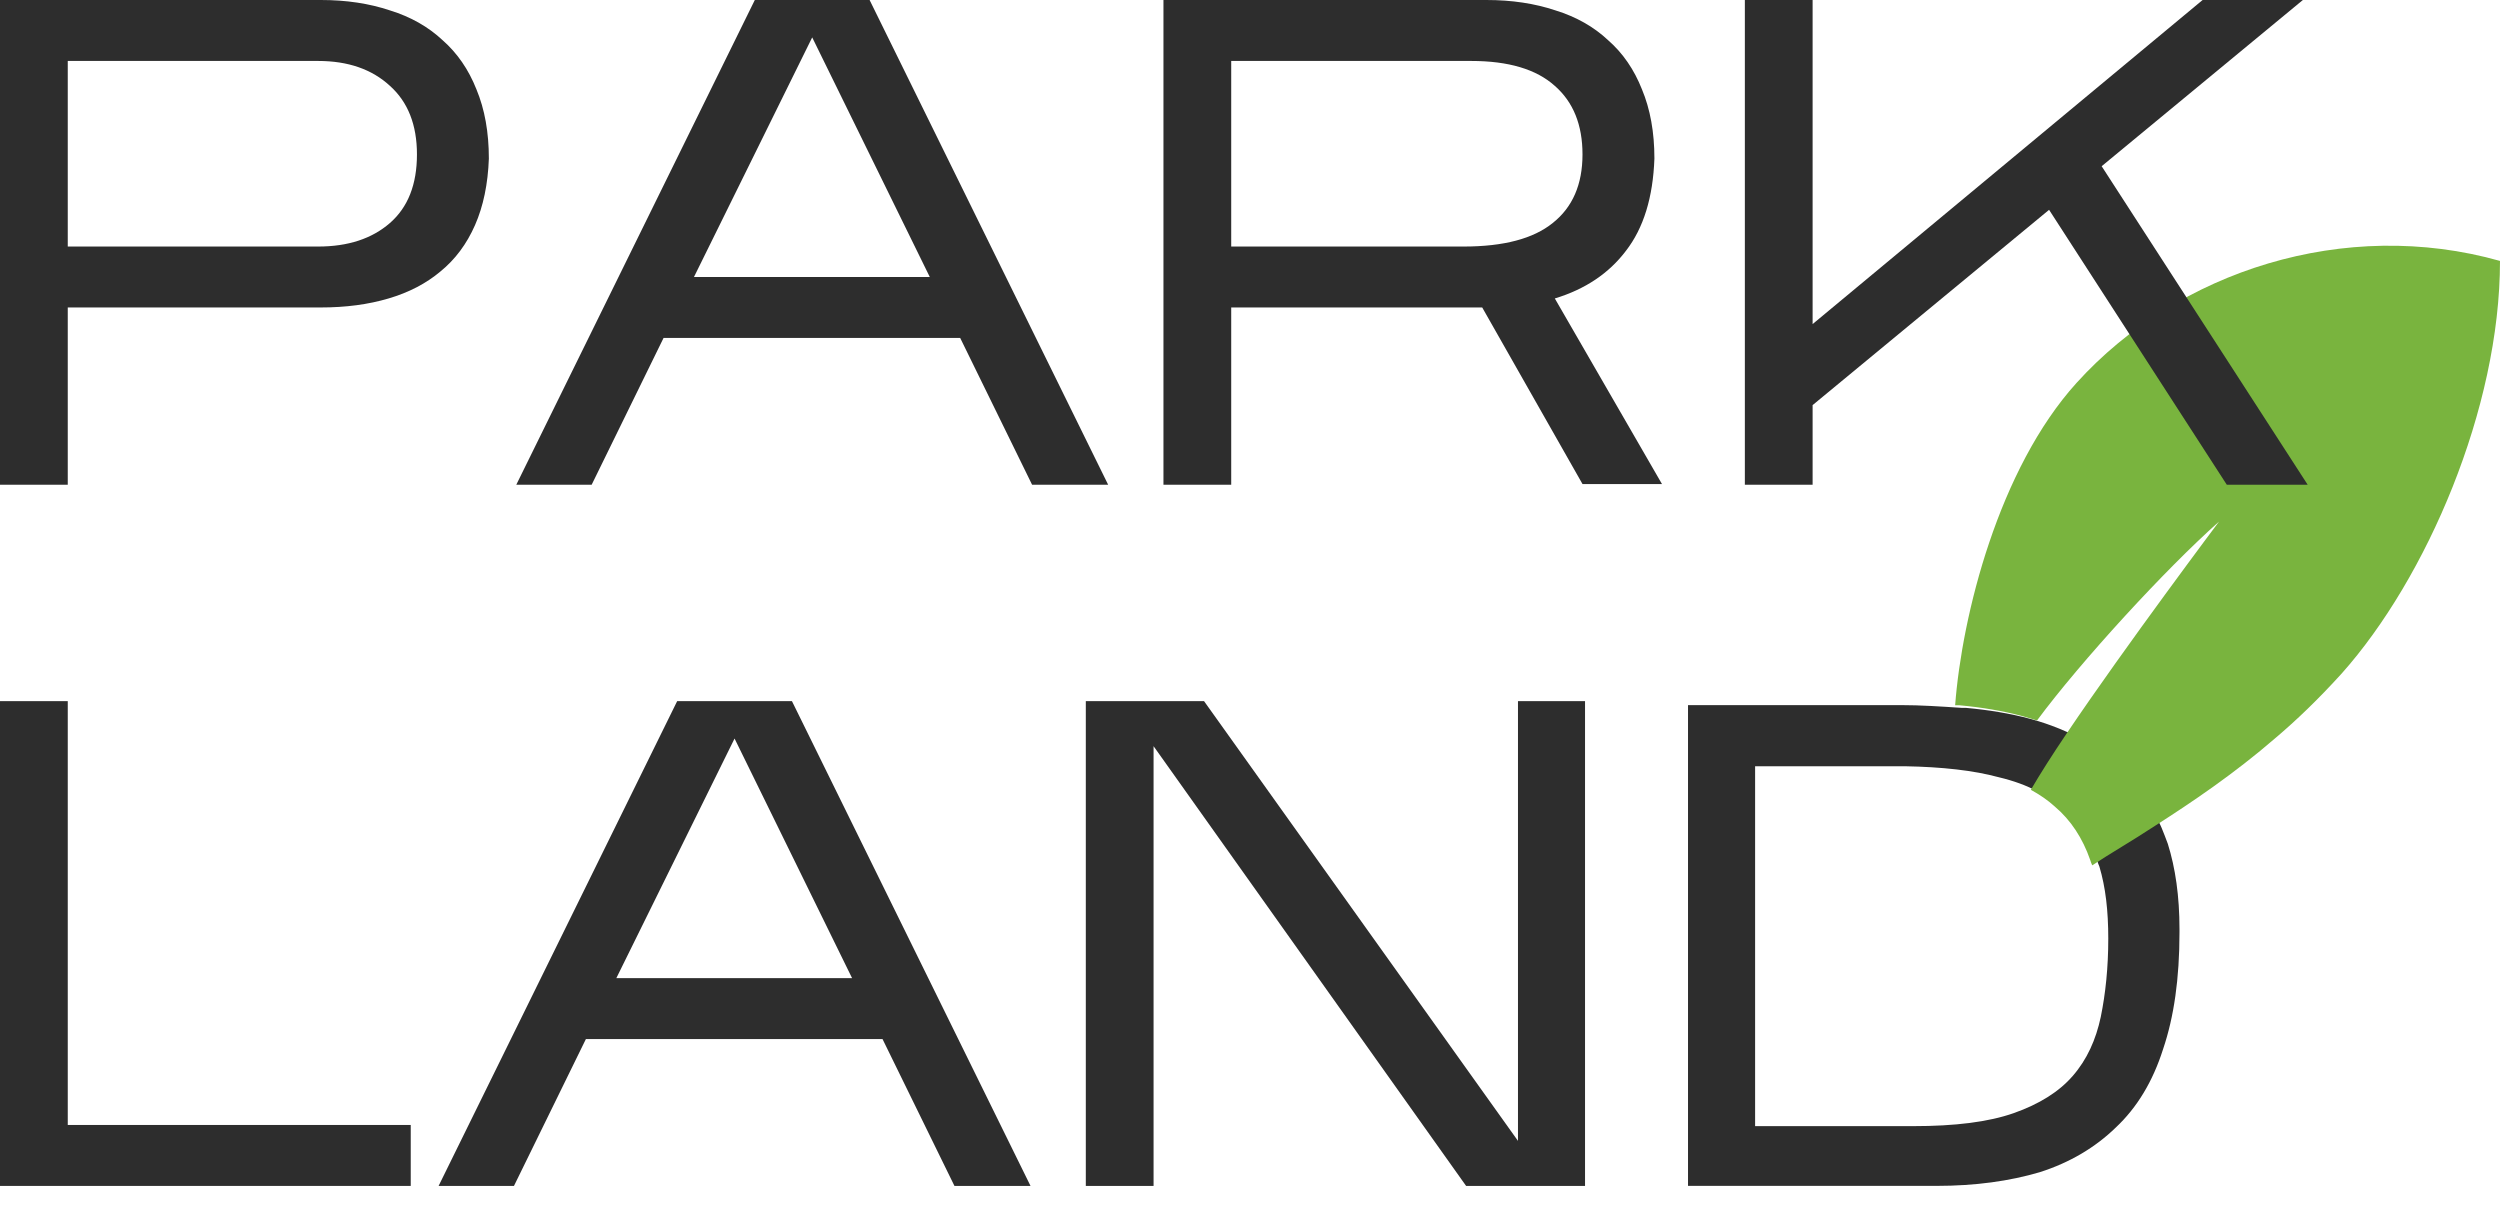 <svg width="68" height="33" viewBox="0 0 68 33" fill="none" xmlns="http://www.w3.org/2000/svg">
<path d="M58.965 22.953C58.909 22.803 58.853 22.654 58.798 22.523C58.779 22.467 58.742 22.411 58.723 22.355C58.537 21.963 58.332 21.608 58.09 21.29C57.736 20.842 57.308 20.487 56.806 20.207C56.712 20.151 56.601 20.095 56.489 20.038C56.47 20.02 56.433 20.02 56.414 20.001C56.154 19.87 55.875 19.758 55.595 19.665C55.484 19.628 55.353 19.59 55.223 19.553C54.664 19.403 54.087 19.31 53.473 19.254C53.436 19.254 53.398 19.254 53.361 19.254C52.803 19.217 52.244 19.179 51.704 19.179H45.914V32.256H52.672C53.733 32.256 54.664 32.125 55.484 31.883C56.303 31.621 56.992 31.21 57.55 30.668C58.127 30.127 58.556 29.417 58.835 28.539C59.133 27.66 59.282 26.614 59.282 25.363V25.269C59.282 24.373 59.17 23.607 58.965 22.953ZM57.141 27.66C57.01 28.277 56.768 28.819 56.377 29.267C56.005 29.697 55.465 30.033 54.776 30.276C54.087 30.519 53.175 30.631 52.039 30.631H47.739V20.842H51.816C52.821 20.86 53.678 20.954 54.367 21.141C54.758 21.234 55.13 21.365 55.428 21.533C55.67 21.664 55.893 21.813 56.079 21.981C56.526 22.355 56.843 22.841 57.047 23.42C57.066 23.476 57.085 23.532 57.103 23.569C57.271 24.13 57.345 24.765 57.345 25.531C57.345 26.316 57.271 27.025 57.141 27.66Z" fill="#2D2D2D"/>
<path d="M56.481 10.416C54.367 12.754 53.365 16.732 53.18 19.183C53.217 19.183 53.254 19.183 53.291 19.183C53.903 19.239 54.478 19.334 55.035 19.485C55.164 19.522 55.276 19.56 55.406 19.598C56.593 17.995 58.911 15.469 60.358 14.187C60.358 14.187 57.836 17.543 56.222 19.937C55.814 20.541 55.48 21.068 55.239 21.483C55.48 21.615 55.702 21.766 55.888 21.936C56.333 22.313 56.648 22.803 56.852 23.387C56.871 23.444 56.889 23.501 56.908 23.538C57.39 23.218 57.984 22.878 58.614 22.464C59.616 21.823 60.766 21.049 61.898 20.069C62.454 19.598 63.048 19.032 63.697 18.316C65.997 15.733 68 11.113 68 7.097C63.79 5.909 59.245 7.361 56.481 10.416Z" fill="#79B43E"/>
<path d="M1.843 8.363V13.185H0V0H8.727C9.416 0 10.043 0.094 10.607 0.283C11.172 0.458 11.648 0.728 12.037 1.092C12.438 1.444 12.745 1.89 12.959 2.43C13.184 2.97 13.297 3.598 13.297 4.313C13.272 5.004 13.147 5.607 12.921 6.122C12.695 6.637 12.382 7.057 11.98 7.384C11.592 7.71 11.122 7.955 10.57 8.118C10.018 8.282 9.404 8.363 8.727 8.363H1.843ZM1.843 6.706H8.652C9.467 6.706 10.118 6.492 10.607 6.065C11.097 5.638 11.341 5.017 11.341 4.2C11.341 3.397 11.097 2.775 10.607 2.336C10.118 1.884 9.467 1.658 8.652 1.658H1.843V6.706Z" fill="#2D2D2D"/>
<path d="M18.049 9.192L16.093 13.185H14.043L20.531 0H23.653L30.142 13.185H28.073L26.117 9.192H18.049ZM18.876 7.534H25.29L22.092 1.017L18.876 7.534Z" fill="#2D2D2D"/>
<path d="M33.489 8.363V13.185H31.646V0H40.429C41.119 0 41.746 0.094 42.31 0.283C42.874 0.458 43.351 0.728 43.739 1.092C44.141 1.444 44.448 1.89 44.661 2.43C44.887 2.97 45 3.598 45 4.313C44.962 5.368 44.705 6.203 44.228 6.819C43.764 7.434 43.119 7.867 42.291 8.118L45.206 13.166H43.044L40.316 8.363H33.489ZM33.489 6.706H39.809C40.9 6.706 41.708 6.492 42.235 6.065C42.774 5.638 43.044 5.017 43.044 4.2C43.044 3.397 42.793 2.775 42.291 2.336C41.79 1.884 41.031 1.658 40.016 1.658H33.489V6.706Z" fill="#2D2D2D"/>
<path d="M49.303 11.019V13.185H47.46V0H49.303V8.815L59.911 0H62.638L57.165 4.521L62.769 13.185H60.569L55.735 5.707L49.303 11.019Z" fill="#2D2D2D"/>
<path d="M11.172 30.599V32.257H0V19.071H1.843V30.599H11.172Z" fill="#2D2D2D"/>
<path d="M15.936 28.263L13.98 32.257H11.93L18.419 19.071H21.541L28.03 32.257H25.961L24.005 28.263H15.936ZM16.764 26.606H23.177L19.98 20.088L16.764 26.606Z" fill="#2D2D2D"/>
<path d="M31.377 20.296V32.257H29.534V19.071H32.75L41.289 31.032V19.071H43.113V32.257H39.878L31.377 20.296Z" fill="#2D2D2D"/>
</svg>
